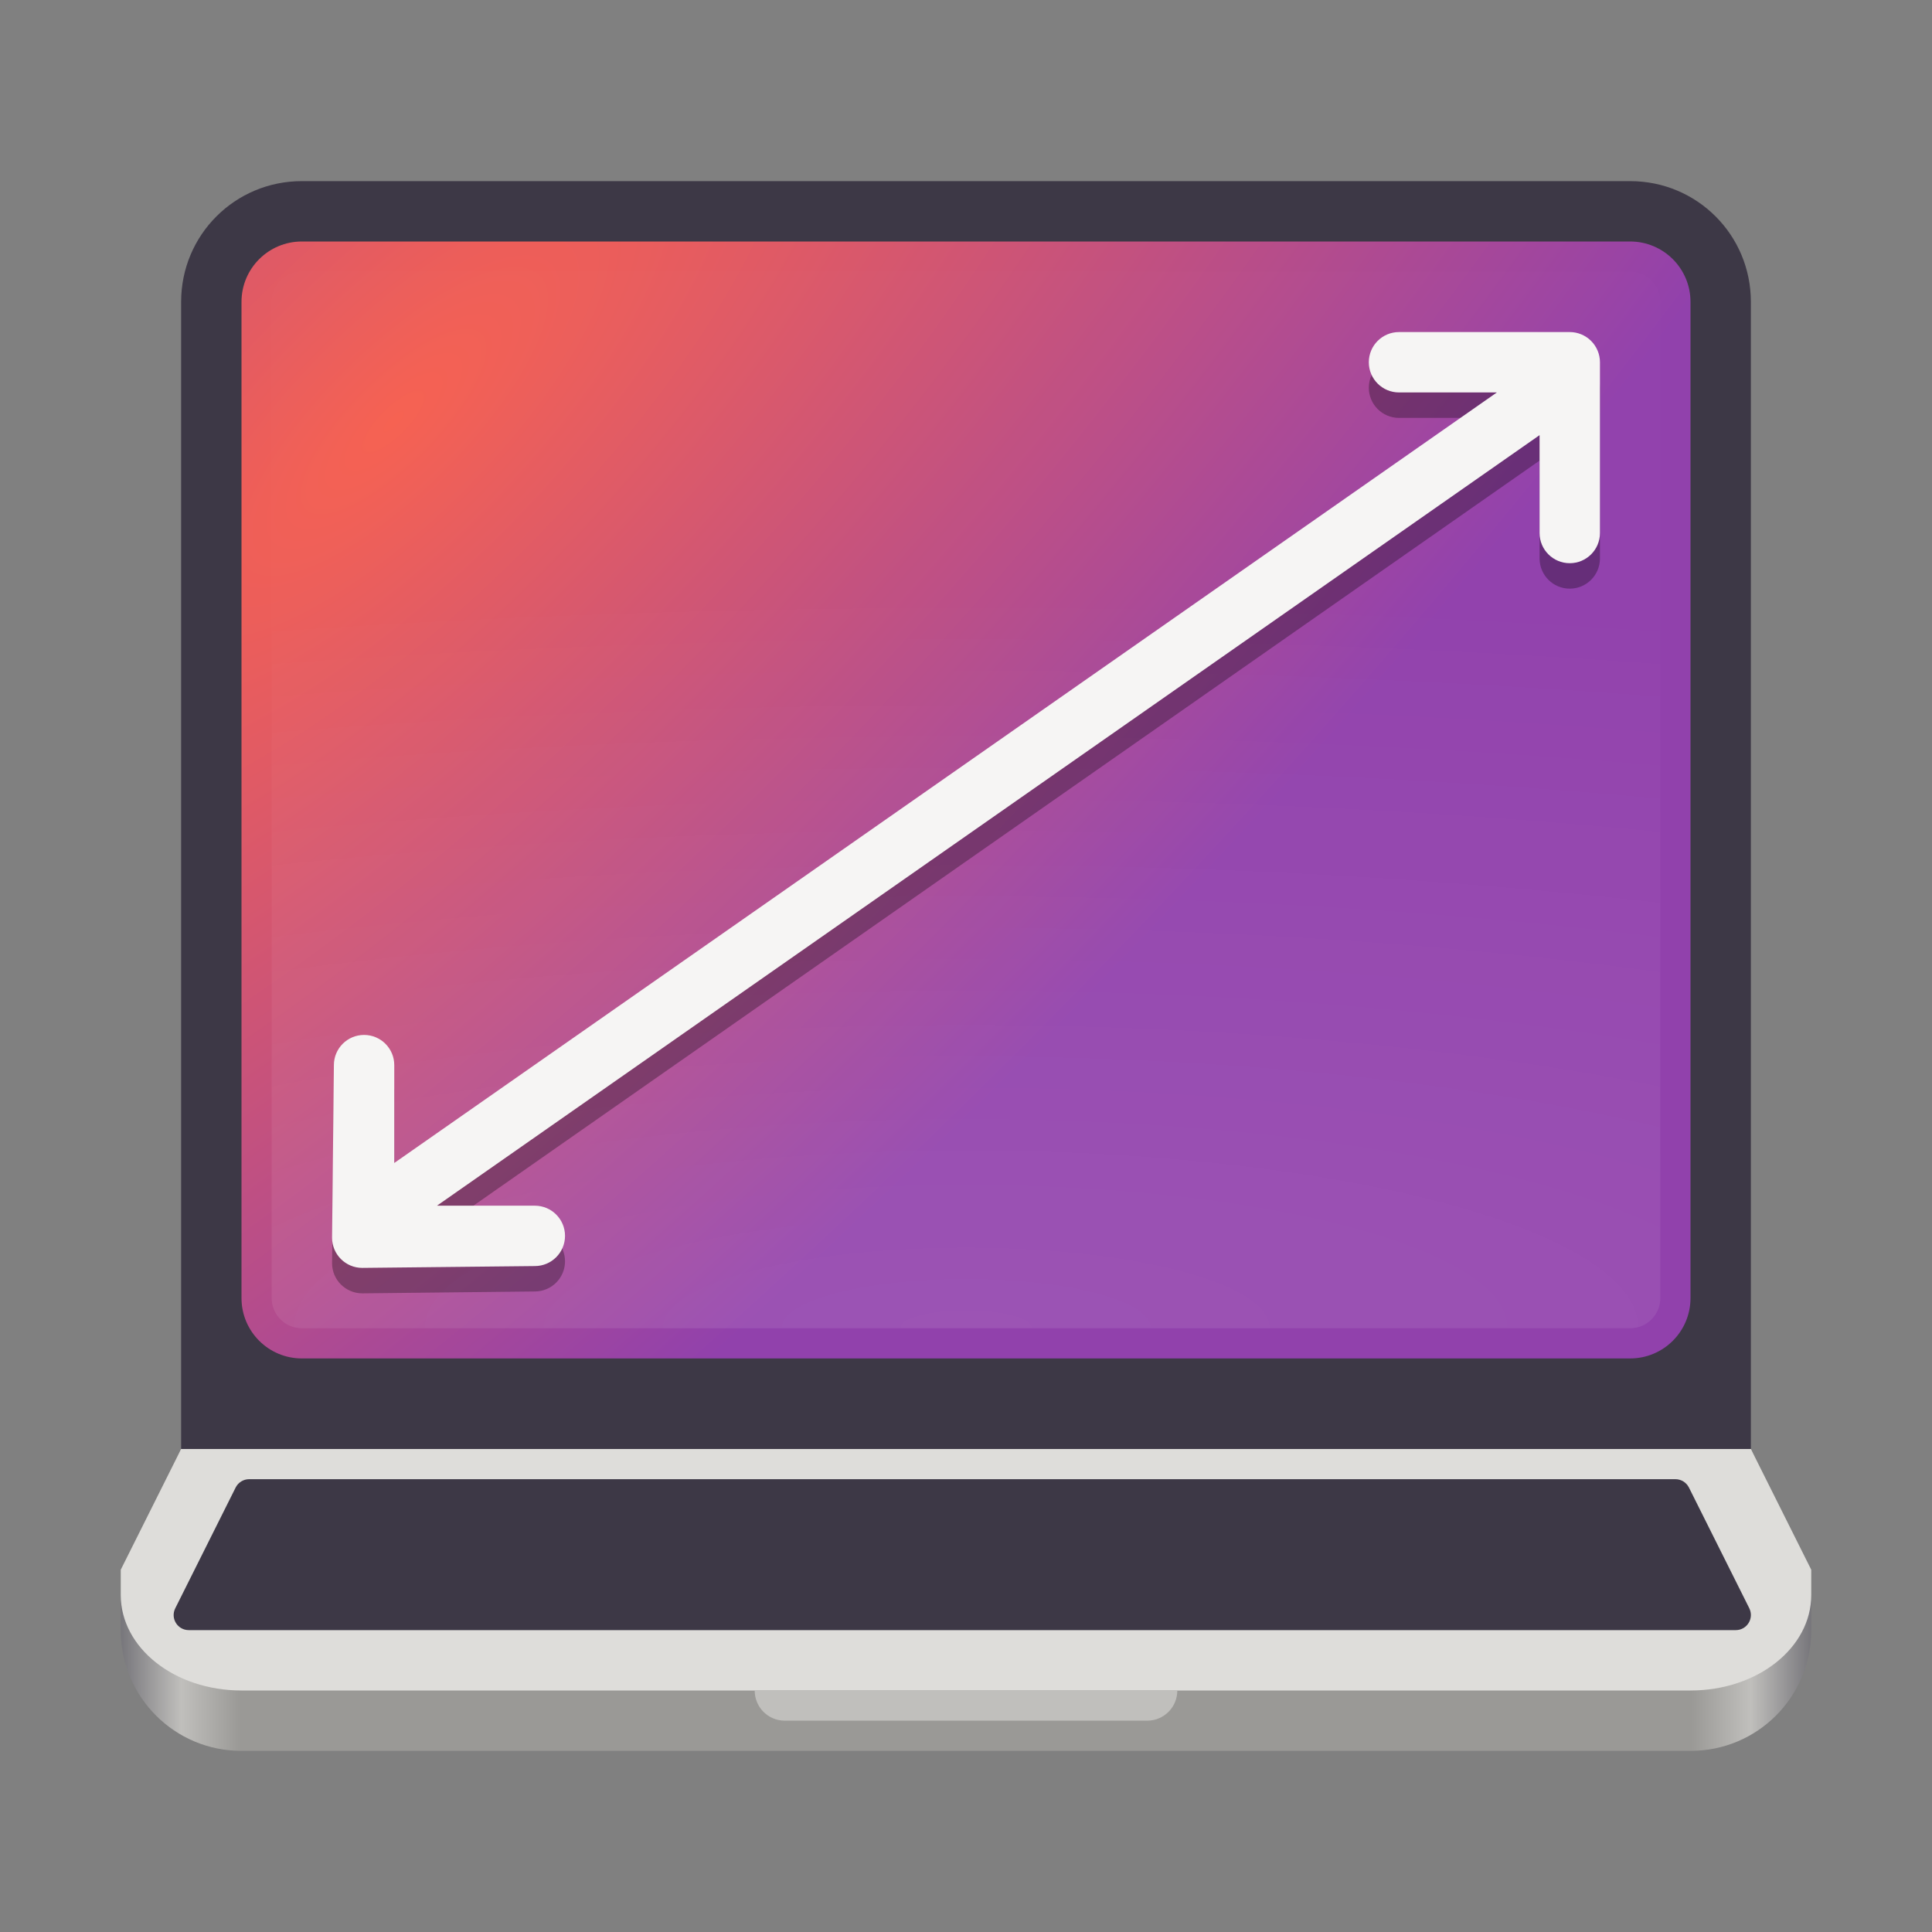 <?xml version="1.0" encoding="UTF-8"?>
<svg height="128px" viewBox="0 0 128 128" width="128px" xmlns="http://www.w3.org/2000/svg" xmlns:xlink="http://www.w3.org/1999/xlink">
    <rect x="0" y="0" width="128" height="128" fill="#808080" stroke="none"/>
    <linearGradient id="a" gradientUnits="userSpaceOnUse" x1="8" x2="120" y1="116" y2="116">
        <stop offset="0" stop-color="#77767b"/>
        <stop offset="0.036" stop-color="#c0bfbc"/>
        <stop offset="0.071" stop-color="#9a9996"/>
        <stop offset="0.929" stop-color="#9a9996"/>
        <stop offset="0.964" stop-color="#c0bfbc"/>
        <stop offset="1" stop-color="#77767b"/>
    </linearGradient>
    <radialGradient id="b" cx="27.519" cy="193.839" gradientTransform="matrix(0.879 0.879 -2.583 2.583 502.563 -496.939)" gradientUnits="userSpaceOnUse" r="48">
        <stop offset="0" stop-color="#f66151"/>
        <stop offset="1" stop-color="#9141ac"/>
    </radialGradient>
    <filter id="c" height="100%" width="100%" x="0%" y="0%">
        <feColorMatrix in="SourceGraphic" type="matrix" values="0 0 0 0 1 0 0 0 0 1 0 0 0 0 1 0 0 0 1 0"/>
    </filter>
    <mask id="d">
        <g filter="url(#c)">
            <rect fill-opacity="0.1" height="128" width="128"/>
        </g>
    </mask>
    <radialGradient id="e" cx="-28.559" cy="-431.904" gradientTransform="matrix(4.136 -0 0 1.091 190.132 575.167)" gradientUnits="userSpaceOnUse" r="44">
        <stop offset="0" stop-color="#ffffff"/>
        <stop offset="1" stop-color="#ffffff" stop-opacity="0.094"/>
    </radialGradient>
    <clipPath id="f">
        <rect height="152" width="192"/>
    </clipPath>
    <mask id="g">
        <g filter="url(#c)">
            <rect fill-opacity="0.3" height="128" width="128"/>
        </g>
    </mask>
    <clipPath id="h">
        <rect height="152" width="192"/>
    </clipPath>
    <path d="m 116 96 l 4 10 v 2 c 0 4.434 -3.566 8 -8 8 h -96 c -4.434 0 -8 -3.566 -8 -8 v -2 l 4 -10 z m 0 0" fill="url(#a)"/>
    <path d="m 12 96 s -4 8 -4 8 v 1.668 c 0 3.508 3.566 6.332 8 6.332 h 96 c 4.434 0 8 -2.824 8 -6.332 v -1.668 l -4 -8 z m 0 0" fill="#deddda"/>
    <path d="m 20 12 c -4.434 0 -8 3.566 -8 8 v 76 h 104 v -76 c 0 -4.434 -3.566 -8 -8 -8 z m 0 0" fill="#3d3846"/>
    <path d="m 16.508 98 c -0.379 0 -0.727 0.215 -0.895 0.551 l -4 8 c -0.336 0.668 0.148 1.449 0.895 1.449 h 102.492 c 0.742 0 1.227 -0.781 0.895 -1.449 l -4 -8 c -0.168 -0.336 -0.516 -0.551 -0.895 -0.551 z m 0 0" fill="#3d3846"/>
    <path d="m 20 16 h 88 c 2.211 0 4 1.789 4 4 v 66 c 0 2.211 -1.789 4 -4 4 h -88 c -2.211 0 -4 -1.789 -4 -4 v -66 c 0 -2.211 1.789 -4 4 -4 z m 0 0" fill="url(#b)"/>
    <path d="m 78 112 c 0 1.109 -0.891 2 -2 2 h -24 c -1.109 0 -2 -0.891 -2 -2 z m 0 0" fill="#c0bfbc"/>
    <g clip-path="url(#f)" mask="url(#d)" transform="matrix(1 0 0 1 -8 -16)">
        <path d="m 28 34 h 88 c 1.105 0 2 0.895 2 2 v 66 c 0 1.105 -0.895 2 -2 2 h -88 c -1.105 0 -2 -0.895 -2 -2 v -66 c 0 -1.105 0.895 -2 2 -2 z m 0 0" fill="url(#e)"/>
    </g>
    <g clip-path="url(#h)" mask="url(#g)" transform="matrix(1 0 0 1 -8 -16)">
        <path d="m 113.414 40.273 c -0.375 -0.375 -0.883 -0.586 -1.414 -0.586 h -11.312 c -1.105 0 -2 0.895 -2 2 c 0 1.102 0.895 2 2 2 h 6.484 l -73.051 51.047 v -6.484 c 0 -1.105 -0.895 -2 -2 -2 c -1.105 0 -2 0.895 -2 2 l -0.121 11.438 c 0 0.551 0.223 1.051 0.586 1.414 c 0.363 0.359 0.863 0.586 1.414 0.586 l 11.434 -0.125 c 1.105 0 2 -0.895 2 -1.996 c 0 -1.105 -0.895 -2 -2 -2 h -6.484 l 73.051 -51.051 v 6.484 c 0 1.105 0.895 2 2 2 s 2 -0.895 2 -2 v -11.312 c 0 -0.531 -0.211 -1.039 -0.586 -1.414 z m 0 0"/>
    </g>
    <path d="m 105.414 22.586 c -0.375 -0.375 -0.883 -0.586 -1.414 -0.586 h -11.312 c -1.105 0 -2 0.895 -2 2 s 0.895 2 2 2 h 6.484 l -73.051 51.051 v -6.484 c 0 -1.105 -0.895 -2 -2 -2 c -1.105 0 -2 0.895 -2 2 l -0.121 11.434 c 0 0.551 0.223 1.051 0.586 1.414 c 0.363 0.363 0.863 0.586 1.414 0.586 l 11.434 -0.121 c 1.105 0 2 -0.895 2 -2 c 0 -1.105 -0.895 -2 -2 -2 h -6.484 l 73.051 -51.051 v 6.484 c 0 1.105 0.895 2 2 2 s 2 -0.895 2 -2 v -11.312 c 0 -0.531 -0.211 -1.039 -0.586 -1.414 z m 0 0" fill="#f6f5f4"/>
</svg>
